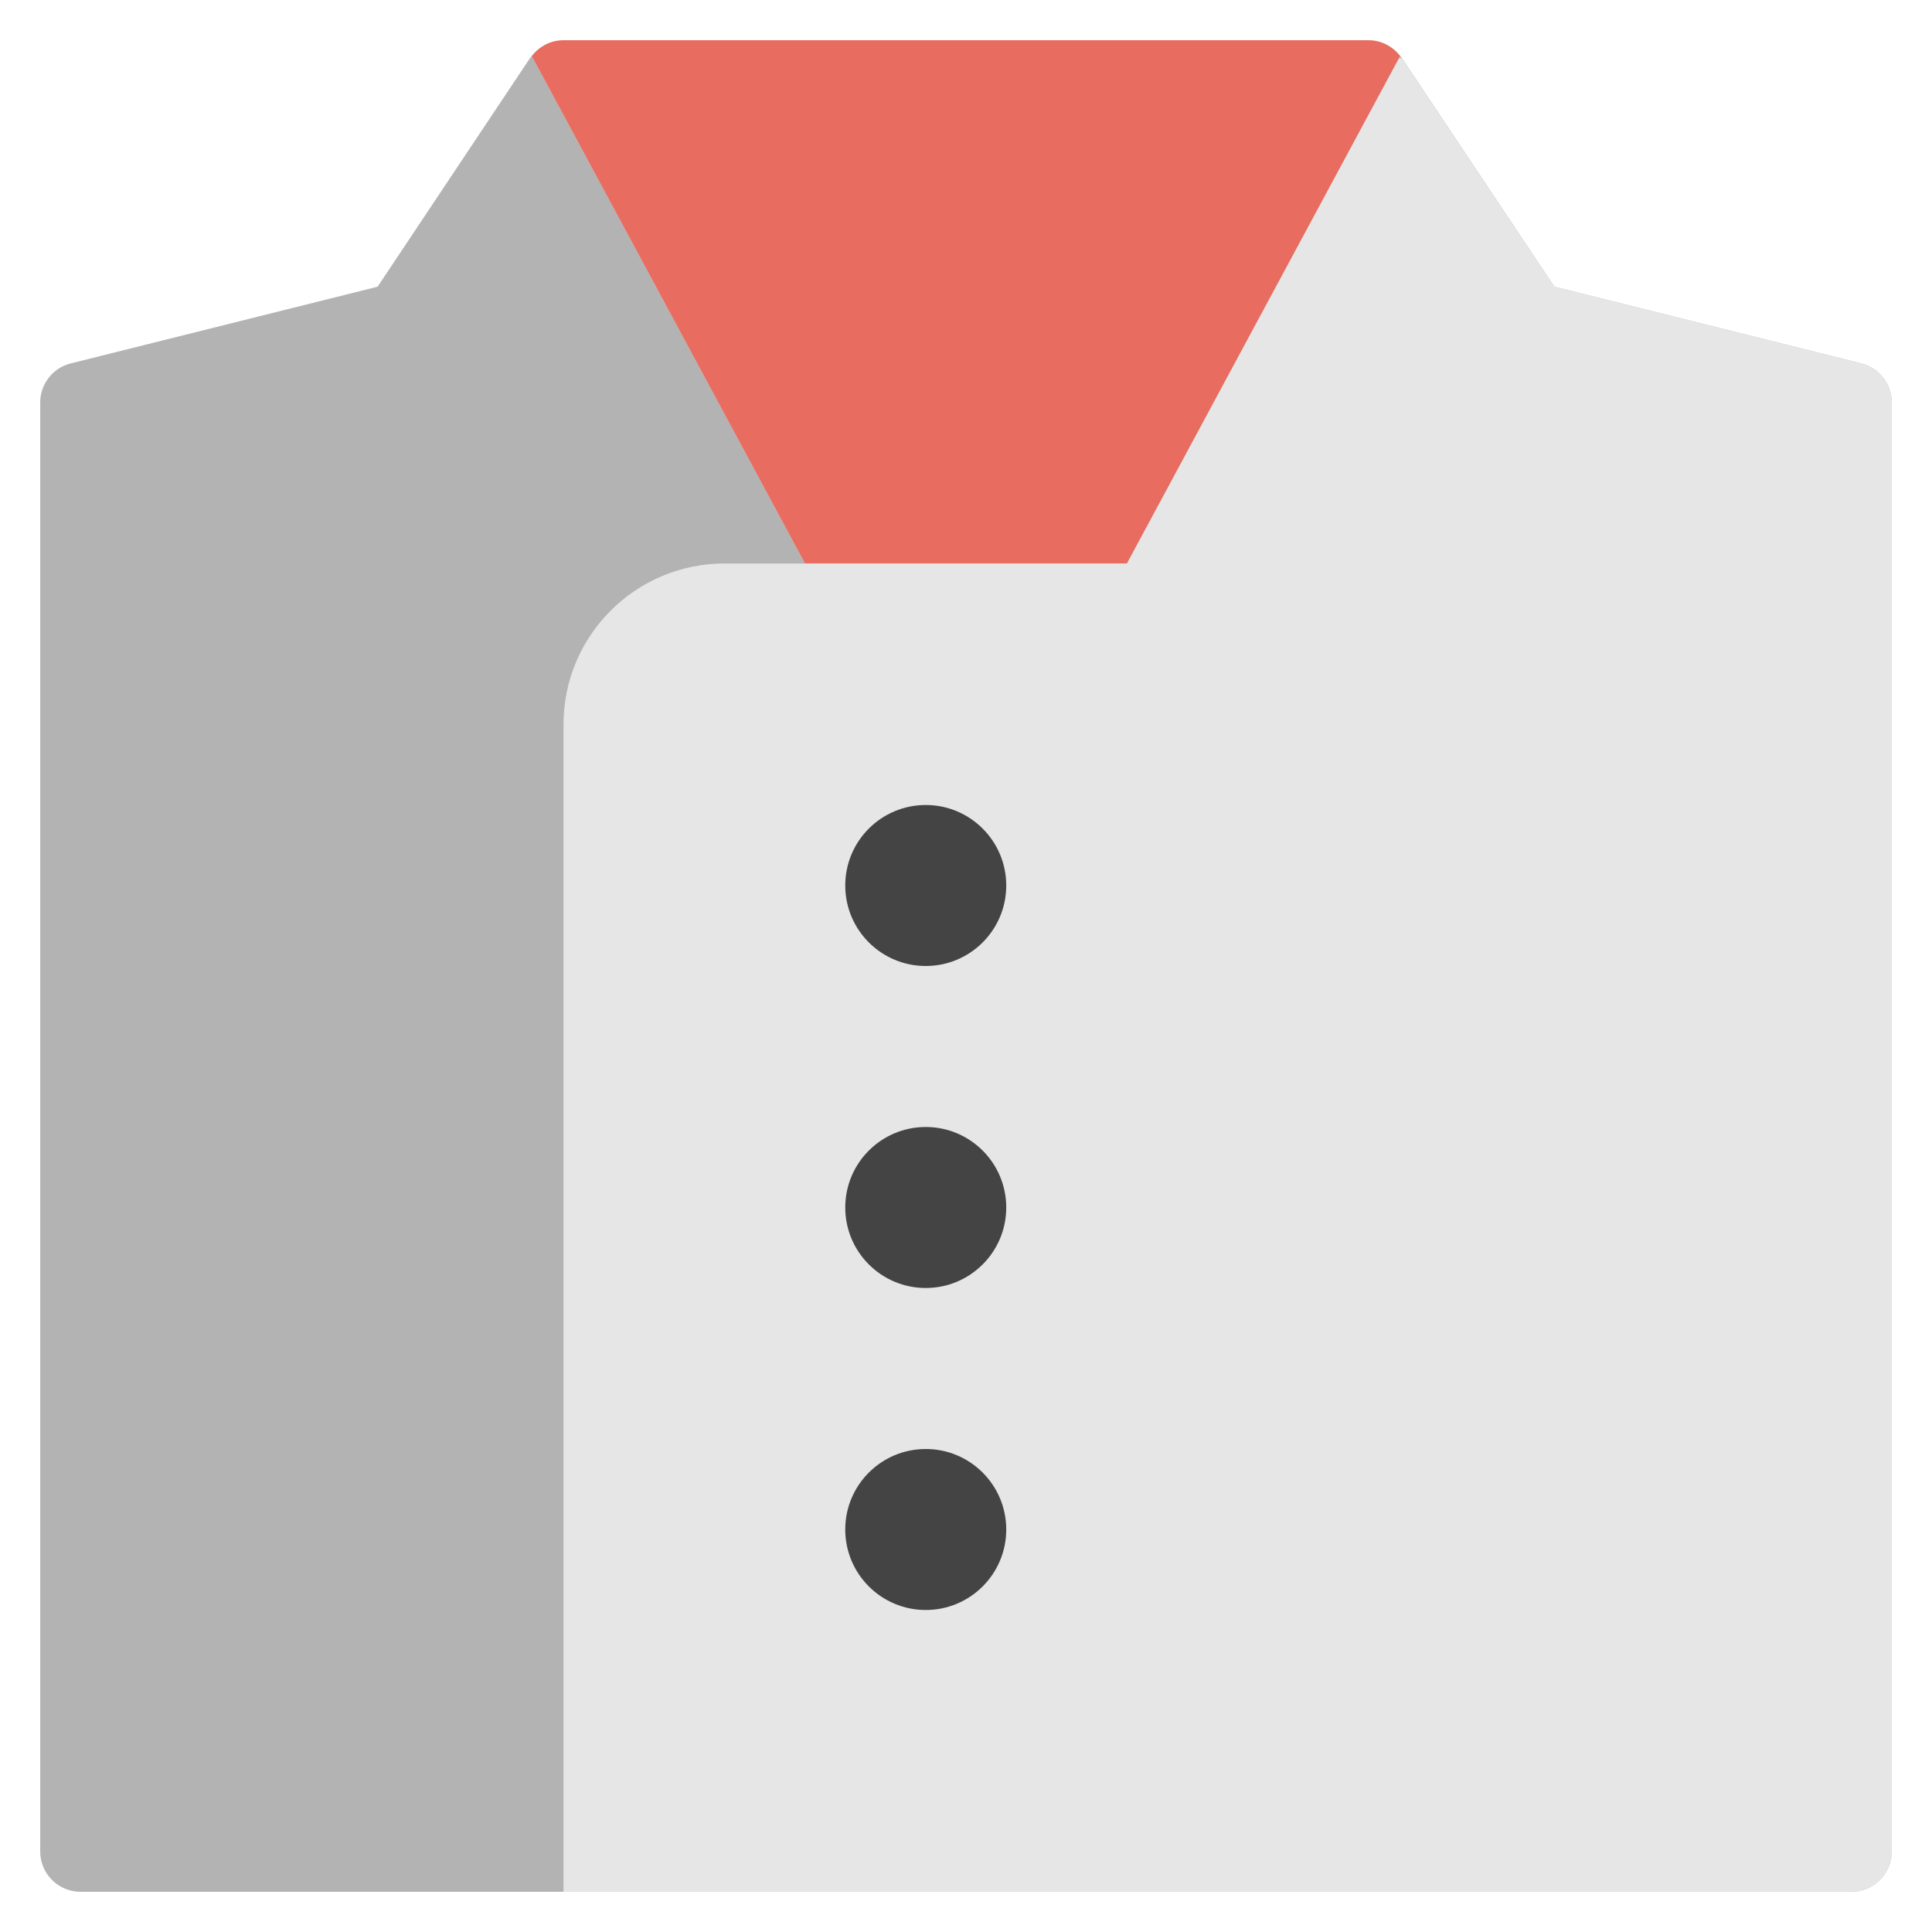 <?xml version="1.0" encoding="utf-8"?>
<!-- Generator: Adobe Illustrator 19.2.0, SVG Export Plug-In . SVG Version: 6.00 Build 0)  -->
<!DOCTYPE svg PUBLIC "-//W3C//DTD SVG 1.1//EN" "http://www.w3.org/Graphics/SVG/1.1/DTD/svg11.dtd">
<svg version="1.1" id="Layer_1" xmlns="http://www.w3.org/2000/svg" xmlns:xlink="http://www.w3.org/1999/xlink" x="0px" y="0px"
	 width="48px" height="48px" viewBox="0 0 48 48" enable-background="new 0 0 48 48" xml:space="preserve">
<path fill="#E6E6E6" d="M28,14l6.788-12.606C34.599,1.149,34.312,1,34,1H14c-0.334,0-0.646,0.167-0.832,0.445
	L9.382,7.124l-7.625,1.906C1.312,9.141,1,9.541,1,10v36c0,0.552,0.448,1,1,1h12V14H28z"/>
<path fill="#B3B3B3" d="M46.243,9.03l-7.625-1.906l-3.786-5.678c-0.013-0.019-0.03-0.033-0.044-0.051L28,14
	h-4h-4L13.212,1.394c-0.014,0.018-0.031,0.032-0.044,0.051L9.382,7.124l-7.625,1.906
	C1.312,9.141,1,9.541,1,10v36c0,0.552,0.448,1,1,1h44c0.552,0,1-0.448,1-1V10
	C47,9.541,46.688,9.141,46.243,9.03z"/>
<path fill="#E86C60" d="M28,14l6.788-12.606C34.599,1.149,34.312,1,34,1H14c-0.312,0-0.599,0.149-0.788,0.394
	L20,14H28z"/>
<path fill="#E6E6E6" d="M46.242,9.03l-7.625-1.906l-3.786-5.678c-0.032,0.002-0.041,0.002-0.074,0.003
	L28,14H18c-2.209,0-4,1.791-4,4v29h32c0.552,0,1-0.448,1-1V10C47,9.541,46.688,9.141,46.242,9.03z"/>
<circle fill="#444444" cx="23" cy="38" r="2"/>
<circle fill="#444444" cx="23" cy="30" r="2"/>
<circle fill="#444444" cx="23" cy="22" r="2"/>
</svg>
